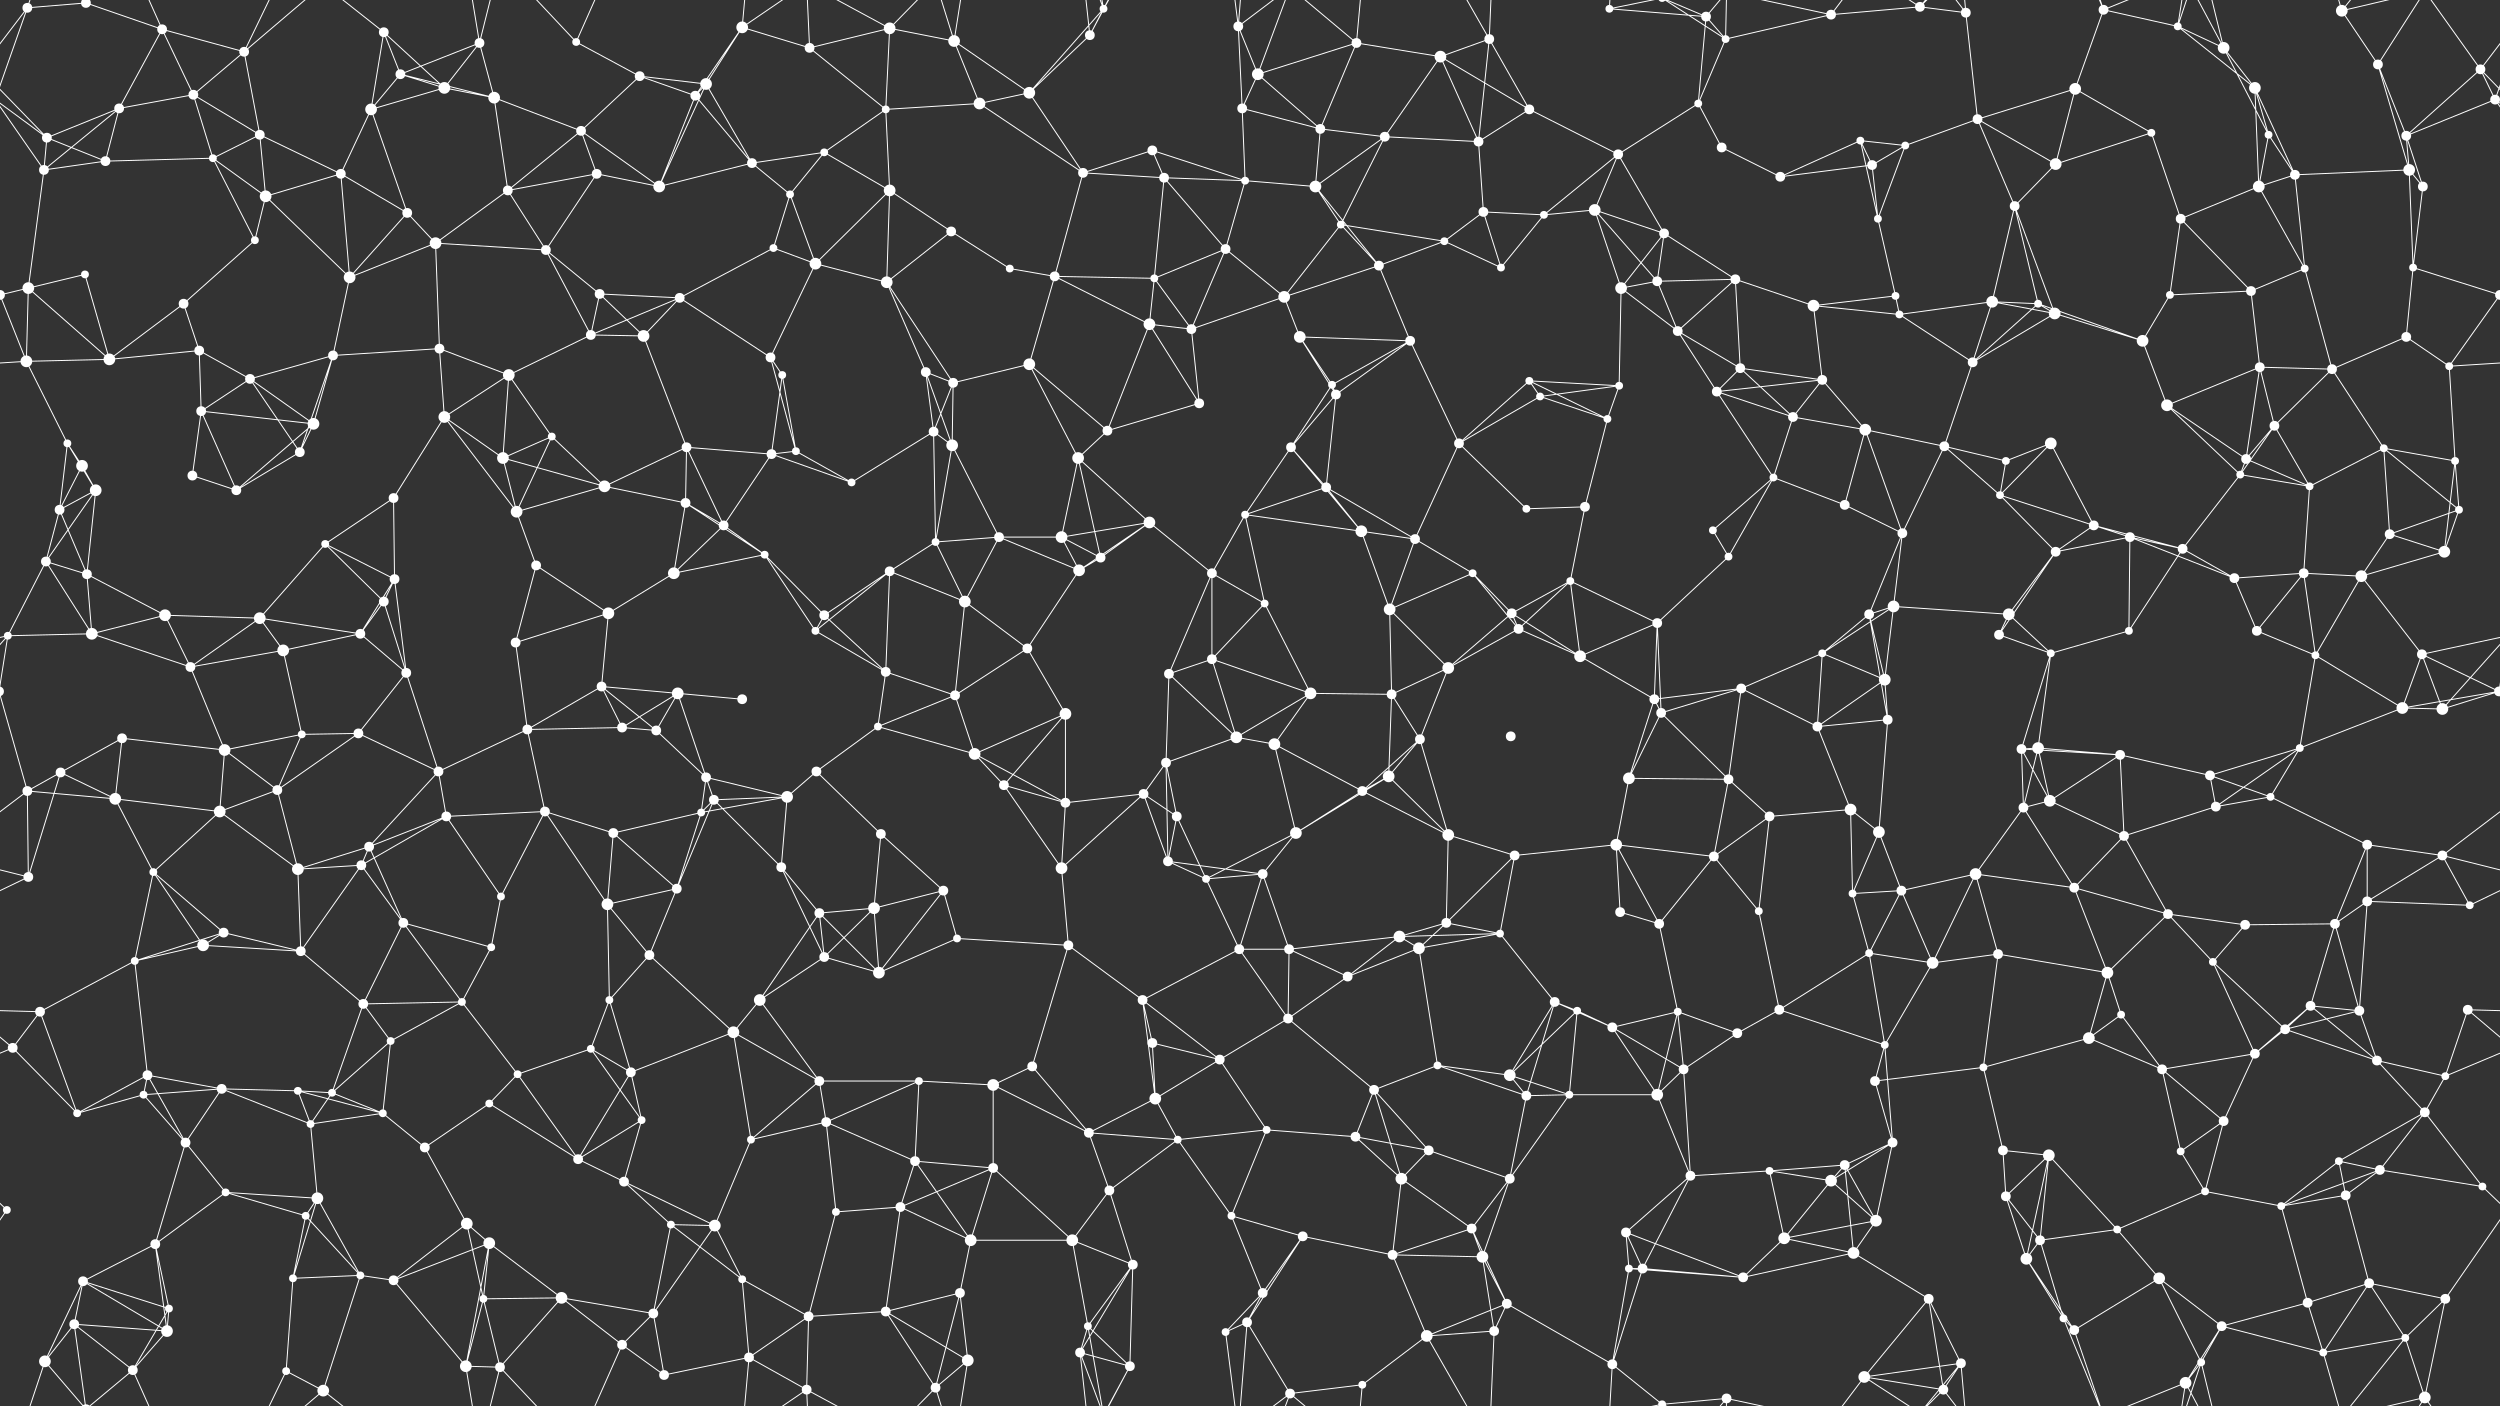 <svg xmlns="http://www.w3.org/2000/svg" width="2560" height="1440" fill="#fff"><rect width="100%" height="100%" fill="#333333" stroke="none"/><circle cx="28" cy="8" r="5"/><circle cx="88" cy="3" r="5"/><circle cx="88" cy="1443" r="5"/><circle cx="166" cy="30" r="5"/><circle cx="250" cy="53" r="5"/><circle cx="393" cy="33" r="5"/><circle cx="410" cy="76" r="5"/><circle cx="491" cy="44" r="5"/><circle cx="590" cy="43" r="4"/><circle cx="655" cy="78" r="5"/><circle cx="760" cy="28" r="6"/><circle cx="829" cy="49" r="5"/><circle cx="911" cy="29" r="6"/><circle cx="977" cy="42" r="6"/><circle cx="1116" cy="36" r="5"/><circle cx="1130" cy="9" r="4"/><circle cx="1268" cy="27" r="5"/><circle cx="1288" cy="76" r="6"/><circle cx="1389" cy="44" r="5"/><circle cx="1475" cy="58" r="6"/><circle cx="1525" cy="40" r="5"/><circle cx="1648" cy="9" r="4"/><circle cx="1747" cy="17" r="5"/><circle cx="1767" cy="40" r="4"/><circle cx="1875" cy="15" r="5"/><circle cx="1966" cy="7" r="5"/><circle cx="2013" cy="13" r="5"/><circle cx="2154" cy="10" r="5"/><circle cx="2230" cy="27" r="4"/><circle cx="2277" cy="49" r="6"/><circle cx="2398" cy="11" r="6"/><circle cx="2435" cy="66" r="5"/><circle cx="2540" cy="71" r="5"/><circle cx="48" cy="141" r="5"/><circle cx="122" cy="111" r="5"/><circle cx="198" cy="97" r="5"/><circle cx="266" cy="138" r="5"/><circle cx="380" cy="112" r="6"/><circle cx="455" cy="90" r="6"/><circle cx="506" cy="100" r="6"/><circle cx="595" cy="134" r="5"/><circle cx="712" cy="98" r="5"/><circle cx="723" cy="86" r="6"/><circle cx="844" cy="156" r="4"/><circle cx="907" cy="112" r="4"/><circle cx="1003" cy="106" r="6"/><circle cx="1054" cy="95" r="6"/><circle cx="1180" cy="154" r="5"/><circle cx="1272" cy="111" r="5"/><circle cx="1352" cy="132" r="5"/><circle cx="1418" cy="140" r="5"/><circle cx="1514" cy="145" r="5"/><circle cx="1566" cy="112" r="5"/><circle cx="1657" cy="158" r="5"/><circle cx="1739" cy="106" r="4"/><circle cx="1763" cy="151" r="5"/><circle cx="1905" cy="144" r="4"/><circle cx="1951" cy="149" r="4"/><circle cx="2025" cy="122" r="5"/><circle cx="2125" cy="91" r="6"/><circle cx="2203" cy="136" r="4"/><circle cx="2309" cy="90" r="6"/><circle cx="2323" cy="138" r="4"/><circle cx="2464" cy="139" r="5"/><circle cx="2555" cy="102" r="5"/><circle cx="-5" cy="102" r="5"/><circle cx="45" cy="174" r="5"/><circle cx="108" cy="165" r="5"/><circle cx="218" cy="162" r="4"/><circle cx="272" cy="201" r="6"/><circle cx="349" cy="178" r="5"/><circle cx="417" cy="218" r="5"/><circle cx="520" cy="195" r="5"/><circle cx="611" cy="178" r="5"/><circle cx="675" cy="191" r="6"/><circle cx="770" cy="167" r="5"/><circle cx="809" cy="199" r="4"/><circle cx="911" cy="195" r="6"/><circle cx="974" cy="237" r="5"/><circle cx="1109" cy="177" r="5"/><circle cx="1192" cy="182" r="5"/><circle cx="1275" cy="185" r="4"/><circle cx="1347" cy="191" r="6"/><circle cx="1373" cy="230" r="4"/><circle cx="1519" cy="217" r="5"/><circle cx="1581" cy="220" r="4"/><circle cx="1633" cy="215" r="6"/><circle cx="1704" cy="239" r="5"/><circle cx="1823" cy="181" r="5"/><circle cx="1917" cy="169" r="5"/><circle cx="1923" cy="224" r="4"/><circle cx="2063" cy="211" r="5"/><circle cx="2105" cy="168" r="6"/><circle cx="2233" cy="224" r="5"/><circle cx="2313" cy="191" r="6"/><circle cx="2350" cy="179" r="5"/><circle cx="2467" cy="174" r="6"/><circle cx="2481" cy="191" r="5"/><circle cx="29" cy="295" r="6"/><circle cx="87" cy="281" r="4"/><circle cx="188" cy="311" r="5"/><circle cx="261" cy="246" r="4"/><circle cx="358" cy="284" r="6"/><circle cx="446" cy="249" r="6"/><circle cx="559" cy="256" r="5"/><circle cx="614" cy="301" r="5"/><circle cx="696" cy="305" r="5"/><circle cx="792" cy="254" r="4"/><circle cx="835" cy="270" r="6"/><circle cx="908" cy="289" r="6"/><circle cx="1034" cy="275" r="4"/><circle cx="1080" cy="283" r="5"/><circle cx="1182" cy="285" r="4"/><circle cx="1255" cy="255" r="5"/><circle cx="1315" cy="304" r="6"/><circle cx="1412" cy="272" r="5"/><circle cx="1479" cy="247" r="4"/><circle cx="1537" cy="274" r="4"/><circle cx="1660" cy="295" r="6"/><circle cx="1697" cy="288" r="5"/><circle cx="1777" cy="286" r="5"/><circle cx="1857" cy="313" r="6"/><circle cx="1941" cy="303" r="4"/><circle cx="2040" cy="309" r="6"/><circle cx="2087" cy="311" r="4"/><circle cx="2222" cy="302" r="4"/><circle cx="2305" cy="298" r="5"/><circle cx="2360" cy="275" r="4"/><circle cx="2471" cy="274" r="4"/><circle cx="2560" cy="302" r="5"/><circle cx="-0" cy="302" r="5"/><circle cx="27" cy="370" r="6"/><circle cx="112" cy="368" r="6"/><circle cx="204" cy="359" r="5"/><circle cx="256" cy="388" r="5"/><circle cx="341" cy="364" r="5"/><circle cx="450" cy="357" r="5"/><circle cx="521" cy="384" r="6"/><circle cx="605" cy="343" r="5"/><circle cx="659" cy="344" r="6"/><circle cx="789" cy="366" r="5"/><circle cx="801" cy="384" r="4"/><circle cx="948" cy="381" r="5"/><circle cx="976" cy="392" r="5"/><circle cx="1054" cy="373" r="6"/><circle cx="1177" cy="332" r="6"/><circle cx="1220" cy="337" r="5"/><circle cx="1331" cy="345" r="6"/><circle cx="1364" cy="394" r="4"/><circle cx="1444" cy="349" r="5"/><circle cx="1566" cy="390" r="4"/><circle cx="1658" cy="395" r="4"/><circle cx="1718" cy="339" r="5"/><circle cx="1782" cy="377" r="5"/><circle cx="1866" cy="389" r="5"/><circle cx="1945" cy="322" r="4"/><circle cx="2020" cy="371" r="5"/><circle cx="2104" cy="321" r="6"/><circle cx="2194" cy="349" r="6"/><circle cx="2314" cy="376" r="5"/><circle cx="2388" cy="378" r="5"/><circle cx="2464" cy="345" r="5"/><circle cx="2508" cy="375" r="4"/><circle cx="69" cy="454" r="4"/><circle cx="84" cy="477" r="6"/><circle cx="206" cy="421" r="5"/><circle cx="307" cy="463" r="5"/><circle cx="321" cy="434" r="6"/><circle cx="455" cy="427" r="6"/><circle cx="515" cy="469" r="6"/><circle cx="565" cy="447" r="4"/><circle cx="703" cy="458" r="5"/><circle cx="790" cy="465" r="5"/><circle cx="815" cy="462" r="4"/><circle cx="956" cy="442" r="5"/><circle cx="975" cy="456" r="6"/><circle cx="1104" cy="469" r="6"/><circle cx="1134" cy="441" r="5"/><circle cx="1228" cy="413" r="5"/><circle cx="1322" cy="458" r="5"/><circle cx="1368" cy="404" r="5"/><circle cx="1494" cy="454" r="5"/><circle cx="1577" cy="406" r="4"/><circle cx="1646" cy="429" r="4"/><circle cx="1758" cy="401" r="5"/><circle cx="1836" cy="427" r="5"/><circle cx="1910" cy="440" r="6"/><circle cx="1991" cy="457" r="5"/><circle cx="2054" cy="472" r="4"/><circle cx="2100" cy="454" r="6"/><circle cx="2219" cy="415" r="6"/><circle cx="2300" cy="470" r="5"/><circle cx="2329" cy="436" r="5"/><circle cx="2441" cy="459" r="4"/><circle cx="2514" cy="472" r="4"/><circle cx="61" cy="522" r="5"/><circle cx="98" cy="502" r="6"/><circle cx="197" cy="487" r="5"/><circle cx="242" cy="502" r="5"/><circle cx="333" cy="557" r="4"/><circle cx="403" cy="510" r="5"/><circle cx="529" cy="524" r="6"/><circle cx="619" cy="498" r="6"/><circle cx="702" cy="515" r="5"/><circle cx="741" cy="538" r="5"/><circle cx="872" cy="494" r="4"/><circle cx="958" cy="555" r="4"/><circle cx="1023" cy="550" r="5"/><circle cx="1087" cy="550" r="6"/><circle cx="1177" cy="535" r="6"/><circle cx="1275" cy="527" r="4"/><circle cx="1358" cy="499" r="5"/><circle cx="1394" cy="544" r="6"/><circle cx="1449" cy="552" r="5"/><circle cx="1563" cy="521" r="4"/><circle cx="1623" cy="519" r="5"/><circle cx="1754" cy="543" r="4"/><circle cx="1816" cy="489" r="4"/><circle cx="1889" cy="517" r="5"/><circle cx="1948" cy="546" r="5"/><circle cx="2048" cy="507" r="4"/><circle cx="2144" cy="538" r="5"/><circle cx="2181" cy="550" r="5"/><circle cx="2294" cy="486" r="4"/><circle cx="2365" cy="498" r="4"/><circle cx="2447" cy="547" r="5"/><circle cx="2518" cy="522" r="4"/><circle cx="47" cy="575" r="5"/><circle cx="89" cy="588" r="5"/><circle cx="169" cy="630" r="6"/><circle cx="266" cy="633" r="6"/><circle cx="393" cy="616" r="5"/><circle cx="404" cy="593" r="5"/><circle cx="549" cy="579" r="5"/><circle cx="623" cy="628" r="6"/><circle cx="690" cy="587" r="6"/><circle cx="783" cy="568" r="4"/><circle cx="844" cy="630" r="5"/><circle cx="911" cy="585" r="5"/><circle cx="988" cy="616" r="6"/><circle cx="1105" cy="584" r="6"/><circle cx="1127" cy="571" r="5"/><circle cx="1241" cy="587" r="5"/><circle cx="1295" cy="618" r="4"/><circle cx="1423" cy="624" r="6"/><circle cx="1508" cy="587" r="4"/><circle cx="1548" cy="628" r="5"/><circle cx="1608" cy="595" r="4"/><circle cx="1697" cy="638" r="5"/><circle cx="1770" cy="570" r="4"/><circle cx="1914" cy="629" r="5"/><circle cx="1939" cy="621" r="6"/><circle cx="2057" cy="629" r="6"/><circle cx="2105" cy="565" r="5"/><circle cx="2235" cy="562" r="5"/><circle cx="2288" cy="592" r="5"/><circle cx="2359" cy="587" r="5"/><circle cx="2418" cy="590" r="6"/><circle cx="2503" cy="565" r="6"/><circle cx="8" cy="651" r="4"/><circle cx="94" cy="649" r="6"/><circle cx="195" cy="683" r="5"/><circle cx="290" cy="666" r="6"/><circle cx="369" cy="649" r="5"/><circle cx="416" cy="689" r="5"/><circle cx="528" cy="658" r="5"/><circle cx="616" cy="703" r="5"/><circle cx="694" cy="710" r="6"/><circle cx="760" cy="716" r="5"/><circle cx="835" cy="646" r="4"/><circle cx="907" cy="688" r="5"/><circle cx="978" cy="712" r="5"/><circle cx="1052" cy="664" r="5"/><circle cx="1197" cy="690" r="5"/><circle cx="1241" cy="675" r="5"/><circle cx="1342" cy="710" r="6"/><circle cx="1425" cy="711" r="5"/><circle cx="1483" cy="684" r="6"/><circle cx="1555" cy="644" r="5"/><circle cx="1618" cy="672" r="6"/><circle cx="1694" cy="716" r="5"/><circle cx="1783" cy="705" r="5"/><circle cx="1866" cy="669" r="4"/><circle cx="1930" cy="696" r="6"/><circle cx="2047" cy="650" r="5"/><circle cx="2100" cy="669" r="4"/><circle cx="2180" cy="646" r="4"/><circle cx="2311" cy="646" r="5"/><circle cx="2371" cy="671" r="4"/><circle cx="2480" cy="670" r="5"/><circle cx="2559" cy="708" r="5"/><circle cx="-1" cy="708" r="5"/><circle cx="62" cy="791" r="5"/><circle cx="125" cy="756" r="5"/><circle cx="230" cy="768" r="6"/><circle cx="309" cy="752" r="4"/><circle cx="367" cy="751" r="5"/><circle cx="449" cy="790" r="5"/><circle cx="540" cy="747" r="5"/><circle cx="637" cy="745" r="5"/><circle cx="672" cy="748" r="5"/><circle cx="723" cy="796" r="5"/><circle cx="836" cy="790" r="5"/><circle cx="899" cy="744" r="4"/><circle cx="998" cy="772" r="6"/><circle cx="1091" cy="731" r="6"/><circle cx="1194" cy="781" r="5"/><circle cx="1266" cy="755" r="6"/><circle cx="1305" cy="762" r="6"/><circle cx="1422" cy="795" r="6"/><circle cx="1454" cy="757" r="5"/><circle cx="1547" cy="754" r="5"/><circle cx="1668" cy="797" r="6"/><circle cx="1701" cy="730" r="5"/><circle cx="1770" cy="798" r="5"/><circle cx="1861" cy="744" r="5"/><circle cx="1933" cy="737" r="5"/><circle cx="2070" cy="767" r="5"/><circle cx="2087" cy="766" r="6"/><circle cx="2171" cy="773" r="5"/><circle cx="2263" cy="794" r="5"/><circle cx="2355" cy="766" r="4"/><circle cx="2460" cy="725" r="6"/><circle cx="2501" cy="726" r="6"/><circle cx="28" cy="810" r="5"/><circle cx="118" cy="818" r="6"/><circle cx="225" cy="831" r="6"/><circle cx="284" cy="809" r="5"/><circle cx="378" cy="867" r="5"/><circle cx="457" cy="836" r="5"/><circle cx="558" cy="831" r="5"/><circle cx="628" cy="853" r="5"/><circle cx="718" cy="832" r="4"/><circle cx="731" cy="819" r="5"/><circle cx="806" cy="816" r="6"/><circle cx="902" cy="854" r="5"/><circle cx="1028" cy="804" r="5"/><circle cx="1091" cy="822" r="5"/><circle cx="1171" cy="813" r="5"/><circle cx="1205" cy="836" r="5"/><circle cx="1327" cy="853" r="6"/><circle cx="1395" cy="810" r="5"/><circle cx="1483" cy="855" r="6"/><circle cx="1551" cy="876" r="5"/><circle cx="1655" cy="865" r="6"/><circle cx="1755" cy="877" r="5"/><circle cx="1812" cy="836" r="5"/><circle cx="1895" cy="829" r="6"/><circle cx="1924" cy="852" r="6"/><circle cx="2072" cy="827" r="5"/><circle cx="2099" cy="820" r="6"/><circle cx="2175" cy="856" r="5"/><circle cx="2269" cy="826" r="5"/><circle cx="2325" cy="816" r="4"/><circle cx="2424" cy="865" r="5"/><circle cx="2501" cy="876" r="5"/><circle cx="29" cy="898" r="5"/><circle cx="157" cy="893" r="4"/><circle cx="229" cy="955" r="5"/><circle cx="305" cy="890" r="6"/><circle cx="370" cy="886" r="5"/><circle cx="413" cy="945" r="5"/><circle cx="513" cy="918" r="4"/><circle cx="622" cy="926" r="6"/><circle cx="693" cy="910" r="5"/><circle cx="800" cy="888" r="5"/><circle cx="839" cy="935" r="5"/><circle cx="895" cy="930" r="6"/><circle cx="966" cy="912" r="5"/><circle cx="1087" cy="889" r="6"/><circle cx="1196" cy="882" r="5"/><circle cx="1235" cy="900" r="4"/><circle cx="1293" cy="895" r="5"/><circle cx="1433" cy="959" r="6"/><circle cx="1481" cy="945" r="5"/><circle cx="1536" cy="956" r="4"/><circle cx="1659" cy="934" r="5"/><circle cx="1699" cy="946" r="5"/><circle cx="1801" cy="933" r="4"/><circle cx="1897" cy="915" r="4"/><circle cx="1947" cy="912" r="5"/><circle cx="2023" cy="895" r="6"/><circle cx="2124" cy="909" r="5"/><circle cx="2220" cy="936" r="5"/><circle cx="2299" cy="947" r="5"/><circle cx="2391" cy="946" r="5"/><circle cx="2424" cy="923" r="5"/><circle cx="2529" cy="927" r="4"/><circle cx="41" cy="1036" r="5"/><circle cx="138" cy="984" r="4"/><circle cx="208" cy="968" r="6"/><circle cx="308" cy="974" r="5"/><circle cx="372" cy="1028" r="5"/><circle cx="473" cy="1026" r="4"/><circle cx="503" cy="970" r="4"/><circle cx="624" cy="1024" r="4"/><circle cx="665" cy="978" r="5"/><circle cx="778" cy="1024" r="6"/><circle cx="844" cy="980" r="5"/><circle cx="900" cy="996" r="6"/><circle cx="980" cy="961" r="4"/><circle cx="1094" cy="968" r="5"/><circle cx="1170" cy="1024" r="5"/><circle cx="1269" cy="972" r="5"/><circle cx="1320" cy="972" r="5"/><circle cx="1380" cy="1000" r="5"/><circle cx="1453" cy="971" r="6"/><circle cx="1592" cy="1026" r="5"/><circle cx="1615" cy="1035" r="4"/><circle cx="1718" cy="1036" r="4"/><circle cx="1822" cy="1034" r="5"/><circle cx="1914" cy="976" r="4"/><circle cx="1979" cy="986" r="6"/><circle cx="2046" cy="977" r="5"/><circle cx="2158" cy="996" r="6"/><circle cx="2172" cy="1039" r="4"/><circle cx="2266" cy="985" r="4"/><circle cx="2366" cy="1030" r="5"/><circle cx="2416" cy="1035" r="5"/><circle cx="2527" cy="1034" r="5"/><circle cx="13" cy="1073" r="5"/><circle cx="151" cy="1101" r="5"/><circle cx="227" cy="1115" r="5"/><circle cx="305" cy="1117" r="4"/><circle cx="340" cy="1119" r="4"/><circle cx="400" cy="1066" r="4"/><circle cx="530" cy="1100" r="4"/><circle cx="605" cy="1074" r="4"/><circle cx="646" cy="1098" r="5"/><circle cx="751" cy="1057" r="6"/><circle cx="839" cy="1107" r="5"/><circle cx="941" cy="1107" r="4"/><circle cx="1017" cy="1111" r="6"/><circle cx="1057" cy="1092" r="5"/><circle cx="1180" cy="1068" r="5"/><circle cx="1249" cy="1085" r="5"/><circle cx="1319" cy="1043" r="5"/><circle cx="1407" cy="1116" r="5"/><circle cx="1472" cy="1091" r="4"/><circle cx="1546" cy="1101" r="6"/><circle cx="1651" cy="1052" r="5"/><circle cx="1724" cy="1095" r="5"/><circle cx="1779" cy="1058" r="5"/><circle cx="1920" cy="1107" r="5"/><circle cx="1930" cy="1070" r="4"/><circle cx="2031" cy="1093" r="4"/><circle cx="2139" cy="1063" r="6"/><circle cx="2214" cy="1095" r="5"/><circle cx="2309" cy="1079" r="5"/><circle cx="2340" cy="1054" r="5"/><circle cx="2434" cy="1086" r="5"/><circle cx="2504" cy="1102" r="4"/><circle cx="79" cy="1140" r="4"/><circle cx="147" cy="1121" r="4"/><circle cx="190" cy="1170" r="5"/><circle cx="318" cy="1151" r="4"/><circle cx="392" cy="1140" r="4"/><circle cx="435" cy="1175" r="5"/><circle cx="501" cy="1130" r="4"/><circle cx="592" cy="1187" r="5"/><circle cx="657" cy="1147" r="4"/><circle cx="769" cy="1167" r="4"/><circle cx="846" cy="1149" r="5"/><circle cx="937" cy="1189" r="5"/><circle cx="1017" cy="1196" r="5"/><circle cx="1115" cy="1160" r="5"/><circle cx="1183" cy="1125" r="6"/><circle cx="1206" cy="1167" r="4"/><circle cx="1297" cy="1157" r="4"/><circle cx="1388" cy="1164" r="5"/><circle cx="1463" cy="1178" r="5"/><circle cx="1563" cy="1122" r="5"/><circle cx="1607" cy="1121" r="4"/><circle cx="1697" cy="1121" r="6"/><circle cx="1812" cy="1199" r="4"/><circle cx="1889" cy="1193" r="5"/><circle cx="1938" cy="1170" r="5"/><circle cx="2051" cy="1178" r="5"/><circle cx="2098" cy="1183" r="6"/><circle cx="2233" cy="1179" r="4"/><circle cx="2277" cy="1148" r="5"/><circle cx="2395" cy="1189" r="4"/><circle cx="2437" cy="1198" r="5"/><circle cx="2483" cy="1139" r="5"/><circle cx="7" cy="1239" r="4"/><circle cx="159" cy="1274" r="5"/><circle cx="231" cy="1221" r="4"/><circle cx="313" cy="1245" r="4"/><circle cx="325" cy="1227" r="6"/><circle cx="478" cy="1253" r="6"/><circle cx="501" cy="1273" r="6"/><circle cx="639" cy="1210" r="5"/><circle cx="687" cy="1254" r="4"/><circle cx="732" cy="1255" r="6"/><circle cx="856" cy="1241" r="4"/><circle cx="922" cy="1236" r="5"/><circle cx="994" cy="1270" r="6"/><circle cx="1098" cy="1270" r="6"/><circle cx="1136" cy="1219" r="5"/><circle cx="1261" cy="1245" r="4"/><circle cx="1334" cy="1266" r="5"/><circle cx="1435" cy="1207" r="6"/><circle cx="1507" cy="1258" r="5"/><circle cx="1546" cy="1207" r="5"/><circle cx="1665" cy="1262" r="5"/><circle cx="1731" cy="1204" r="5"/><circle cx="1827" cy="1268" r="6"/><circle cx="1875" cy="1209" r="6"/><circle cx="1921" cy="1250" r="6"/><circle cx="2054" cy="1225" r="5"/><circle cx="2089" cy="1270" r="5"/><circle cx="2168" cy="1259" r="4"/><circle cx="2258" cy="1220" r="4"/><circle cx="2336" cy="1235" r="4"/><circle cx="2402" cy="1224" r="5"/><circle cx="2542" cy="1215" r="4"/><circle cx="76" cy="1356" r="5"/><circle cx="85" cy="1312" r="5"/><circle cx="173" cy="1340" r="4"/><circle cx="300" cy="1309" r="4"/><circle cx="369" cy="1306" r="4"/><circle cx="403" cy="1311" r="5"/><circle cx="495" cy="1330" r="4"/><circle cx="575" cy="1329" r="6"/><circle cx="669" cy="1345" r="5"/><circle cx="760" cy="1310" r="4"/><circle cx="828" cy="1348" r="5"/><circle cx="907" cy="1343" r="5"/><circle cx="983" cy="1324" r="5"/><circle cx="1114" cy="1358" r="4"/><circle cx="1160" cy="1295" r="5"/><circle cx="1277" cy="1354" r="5"/><circle cx="1293" cy="1324" r="5"/><circle cx="1426" cy="1285" r="5"/><circle cx="1518" cy="1287" r="6"/><circle cx="1543" cy="1335" r="5"/><circle cx="1668" cy="1299" r="4"/><circle cx="1682" cy="1299" r="5"/><circle cx="1785" cy="1308" r="5"/><circle cx="1898" cy="1283" r="6"/><circle cx="1975" cy="1330" r="5"/><circle cx="2075" cy="1289" r="6"/><circle cx="2113" cy="1350" r="4"/><circle cx="2211" cy="1309" r="6"/><circle cx="2275" cy="1358" r="5"/><circle cx="2363" cy="1334" r="5"/><circle cx="2426" cy="1314" r="5"/><circle cx="2504" cy="1330" r="5"/><circle cx="46" cy="1394" r="6"/><circle cx="136" cy="1403" r="5"/><circle cx="171" cy="1363" r="6"/><circle cx="293" cy="1404" r="4"/><circle cx="331" cy="1424" r="6"/><circle cx="477" cy="1399" r="6"/><circle cx="512" cy="1400" r="5"/><circle cx="637" cy="1377" r="5"/><circle cx="680" cy="1408" r="5"/><circle cx="767" cy="1390" r="5"/><circle cx="826" cy="1423" r="5"/><circle cx="958" cy="1421" r="5"/><circle cx="991" cy="1393" r="6"/><circle cx="1106" cy="1385" r="5"/><circle cx="1157" cy="1399" r="5"/><circle cx="1255" cy="1364" r="4"/><circle cx="1321" cy="1427" r="5"/><circle cx="1395" cy="1418" r="4"/><circle cx="1461" cy="1368" r="6"/><circle cx="1530" cy="1363" r="5"/><circle cx="1651" cy="1397" r="5"/><circle cx="1702" cy="1438" r="4"/><circle cx="1702" cy="-2" r="4"/><circle cx="1768" cy="1432" r="5"/><circle cx="1909" cy="1410" r="6"/><circle cx="1990" cy="1423" r="5"/><circle cx="2008" cy="1396" r="5"/><circle cx="2124" cy="1362" r="5"/><circle cx="2238" cy="1416" r="6"/><circle cx="2254" cy="1395" r="4"/><circle cx="2379" cy="1385" r="4"/><circle cx="2463" cy="1370" r="4"/><circle cx="2483" cy="1431" r="6"/><path stroke="#fff" d="M28 8L88 3M28 8L-20 71M28 8L-5 102M28 8L46 -46M2588 8L2540 71M2588 8L2555 102M28 1448L46 1394M88 3L166 30M88 3L76 -84M88 3L46 -46M88 3L136 -37M88 1443L76 1356M88 1443L46 1394M88 1443L136 1403M166 30L250 53M166 30L122 111M166 30L198 97M166 30L136 -37M166 1470L136 1403M250 53L198 97M250 53L266 138M250 53L293 -36M250 53L331 -16M250 1493L293 1404M250 1493L331 1424M393 33L410 76M393 33L380 112M393 33L455 90M393 33L331 -16M393 1473L331 1424M410 76L491 44M410 76L380 112M410 76L455 90M410 76L506 100M491 44L455 90M491 44L506 100M491 44L477 -41M491 44L512 -40M491 1484L477 1399M491 1484L512 1400M590 43L655 78M590 43L512 -40M590 43L637 -63M590 1483L512 1400M590 1483L637 1377M655 78L595 134M655 78L712 98M655 78L723 86M760 28L829 49M760 28L712 98M760 28L723 86M760 28L767 -50M760 28L826 -17M760 1468L767 1390M760 1468L826 1423M829 49L911 29M829 49L907 112M829 49L826 -17M829 1489L826 1423M911 29L977 42M911 29L907 112M911 29L826 -17M911 29L958 -19M911 1469L826 1423M911 1469L958 1421M977 42L1003 106M977 42L1054 95M977 42L958 -19M977 42L991 -47M977 1482L958 1421M977 1482L991 1393M1116 36L1130 9M1116 36L1054 95M1116 36L1106 -55M1116 36L1157 -41M1116 1476L1106 1385M1116 1476L1157 1399M1130 9L1054 95M1130 9L1114 -82M1130 9L1106 -55M1130 9L1157 -41M1130 1449L1114 1358M1130 1449L1106 1385M1130 1449L1157 1399M1268 27L1288 76M1268 27L1272 111M1268 27L1277 -86M1268 27L1255 -76M1268 27L1321 -13M1268 1467L1277 1354M1268 1467L1255 1364M1268 1467L1321 1427M1288 76L1389 44M1288 76L1272 111M1288 76L1352 132M1288 76L1321 -13M1288 1516L1321 1427M1389 44L1475 58M1389 44L1352 132M1389 44L1321 -13M1389 44L1395 -22M1389 1484L1321 1427M1389 1484L1395 1418M1475 58L1525 40M1475 58L1418 140M1475 58L1514 145M1475 58L1566 112M1525 40L1514 145M1525 40L1566 112M1525 40L1461 -72M1525 40L1530 -77M1525 1480L1461 1368M1525 1480L1530 1363M1648 9L1747 17M1648 9L1651 -43M1648 9L1702 -2M1648 1449L1651 1397M1648 1449L1702 1438M1747 17L1767 40M1747 17L1739 106M1747 17L1702 -2M1747 17L1768 -8M1747 1457L1702 1438M1747 1457L1768 1432M1767 40L1875 15M1767 40L1739 106M1767 40L1702 -2M1767 40L1768 -8M1767 1480L1702 1438M1767 1480L1768 1432M1875 15L1966 7M1875 15L1768 -8M1875 15L1909 -30M1875 1455L1768 1432M1875 1455L1909 1410M1966 7L2013 13M1966 7L1909 -30M1966 7L1990 -17M1966 7L2008 -44M1966 1447L1909 1410M1966 1447L1990 1423M1966 1447L2008 1396M2013 13L2025 122M2013 13L1990 -17M2013 13L2008 -44M2013 1453L1990 1423M2013 1453L2008 1396M2154 10L2230 27M2154 10L2125 91M2154 10L2113 -90M2154 10L2124 -78M2154 10L2238 -24M2154 1450L2113 1350M2154 1450L2124 1362M2154 1450L2238 1416M2230 27L2277 49M2230 27L2309 90M2230 27L2238 -24M2230 27L2254 -45M2230 1467L2238 1416M2230 1467L2254 1395M2277 49L2309 90M2277 49L2323 138M2277 49L2238 -24M2277 49L2254 -45M2277 1489L2238 1416M2277 1489L2254 1395M2398 11L2435 66M2398 11L2379 -55M2398 11L2463 -70M2398 11L2483 -9M2398 1451L2379 1385M2398 1451L2463 1370M2398 1451L2483 1431M2435 66L2464 139M2435 66L2467 174M2435 66L2483 -9M2435 1506L2483 1431M2540 71L2608 141M2540 71L2464 139M2540 71L2555 102M2540 71L2483 -9M-20 71L48 141M2540 1511L2483 1431M48 141L122 111M48 141L-5 102M48 141L45 174M48 141L108 165M2608 141L2555 102M122 111L198 97M122 111L45 174M122 111L108 165M198 97L266 138M198 97L218 162M266 138L218 162M266 138L272 201M266 138L349 178M380 112L455 90M380 112L349 178M380 112L417 218M455 90L506 100M506 100L595 134M506 100L520 195M595 134L520 195M595 134L611 178M595 134L675 191M712 98L723 86M712 98L675 191M712 98L770 167M723 86L675 191M723 86L770 167M844 156L907 112M844 156L770 167M844 156L809 199M844 156L911 195M907 112L1003 106M907 112L911 195M1003 106L1054 95M1003 106L1109 177M1054 95L1109 177M1180 154L1109 177M1180 154L1192 182M1180 154L1275 185M1272 111L1352 132M1272 111L1275 185M1352 132L1418 140M1352 132L1347 191M1418 140L1514 145M1418 140L1347 191M1418 140L1373 230M1514 145L1566 112M1514 145L1519 217M1566 112L1657 158M1657 158L1739 106M1657 158L1581 220M1657 158L1633 215M1657 158L1704 239M1739 106L1763 151M1763 151L1823 181M1905 144L1951 149M1905 144L1823 181M1905 144L1917 169M1905 144L1923 224M1951 149L2025 122M1951 149L1917 169M1951 149L1923 224M2025 122L2125 91M2025 122L2063 211M2025 122L2105 168M2125 91L2203 136M2125 91L2105 168M2203 136L2105 168M2203 136L2233 224M2309 90L2323 138M2309 90L2313 191M2309 90L2350 179M2323 138L2313 191M2323 138L2350 179M2464 139L2555 102M2464 139L2467 174M2464 139L2481 191M2555 102L2605 174M-5 102L45 174M45 174L108 165M45 174L29 295M108 165L218 162M218 162L272 201M218 162L261 246M272 201L349 178M272 201L261 246M272 201L358 284M349 178L417 218M349 178L358 284M417 218L358 284M417 218L446 249M520 195L611 178M520 195L446 249M520 195L559 256M611 178L675 191M611 178L559 256M675 191L770 167M770 167L809 199M809 199L792 254M809 199L835 270M911 195L974 237M911 195L835 270M911 195L908 289M974 237L908 289M974 237L1034 275M1109 177L1192 182M1109 177L1080 283M1192 182L1275 185M1192 182L1182 285M1192 182L1255 255M1275 185L1347 191M1275 185L1255 255M1347 191L1373 230M1347 191L1412 272M1373 230L1315 304M1373 230L1412 272M1373 230L1479 247M1519 217L1581 220M1519 217L1479 247M1519 217L1537 274M1581 220L1633 215M1581 220L1537 274M1633 215L1704 239M1633 215L1660 295M1633 215L1697 288M1704 239L1660 295M1704 239L1697 288M1704 239L1777 286M1823 181L1917 169M1917 169L1923 224M1923 224L1941 303M2063 211L2105 168M2063 211L2040 309M2063 211L2087 311M2063 211L2104 321M2233 224L2313 191M2233 224L2222 302M2233 224L2305 298M2313 191L2350 179M2313 191L2360 275M2350 179L2467 174M2350 179L2360 275M2467 174L2481 191M2467 174L2471 274M2481 191L2471 274M29 295L87 281M29 295L-0 302M29 295L27 370M29 295L112 368M2589 295L2560 302M87 281L-0 302M87 281L112 368M2647 281L2560 302M188 311L261 246M188 311L112 368M188 311L204 359M358 284L446 249M358 284L341 364M446 249L559 256M446 249L450 357M559 256L614 301M559 256L605 343M614 301L696 305M614 301L605 343M614 301L659 344M696 305L792 254M696 305L605 343M696 305L659 344M696 305L789 366M792 254L835 270M835 270L908 289M835 270L789 366M908 289L948 381M908 289L976 392M1034 275L1080 283M1080 283L1182 285M1080 283L1054 373M1080 283L1177 332M1182 285L1255 255M1182 285L1177 332M1182 285L1220 337M1255 255L1315 304M1255 255L1220 337M1315 304L1412 272M1315 304L1220 337M1315 304L1331 345M1412 272L1479 247M1412 272L1444 349M1479 247L1537 274M1660 295L1697 288M1660 295L1658 395M1660 295L1718 339M1697 288L1777 286M1697 288L1718 339M1777 286L1857 313M1777 286L1718 339M1777 286L1782 377M1857 313L1941 303M1857 313L1866 389M1857 313L1945 322M1941 303L1945 322M2040 309L2087 311M2040 309L1945 322M2040 309L2020 371M2040 309L2104 321M2087 311L2020 371M2087 311L2104 321M2087 311L2194 349M2222 302L2305 298M2222 302L2194 349M2305 298L2360 275M2305 298L2314 376M2360 275L2388 378M2471 274L2560 302M2471 274L2464 345M2560 302L2587 370M2560 302L2508 375M-0 302L27 370M27 370L112 368M27 370L-52 375M27 370L69 454M2587 370L2508 375M112 368L204 359M204 359L256 388M204 359L206 421M256 388L341 364M256 388L206 421M256 388L307 463M256 388L321 434M341 364L450 357M341 364L307 463M341 364L321 434M450 357L521 384M450 357L455 427M521 384L605 343M521 384L455 427M521 384L515 469M521 384L565 447M605 343L659 344M659 344L703 458M789 366L801 384M789 366L815 462M801 384L790 465M801 384L815 462M948 381L976 392M948 381L956 442M948 381L975 456M976 392L1054 373M976 392L956 442M976 392L975 456M1054 373L1104 469M1054 373L1134 441M1177 332L1220 337M1177 332L1134 441M1177 332L1228 413M1220 337L1228 413M1331 345L1364 394M1331 345L1444 349M1331 345L1368 404M1364 394L1444 349M1364 394L1322 458M1364 394L1368 404M1444 349L1368 404M1444 349L1494 454M1566 390L1658 395M1566 390L1494 454M1566 390L1577 406M1566 390L1646 429M1658 395L1577 406M1658 395L1646 429M1718 339L1782 377M1718 339L1758 401M1782 377L1866 389M1782 377L1758 401M1782 377L1836 427M1866 389L1758 401M1866 389L1836 427M1866 389L1910 440M1945 322L2020 371M2020 371L2104 321M2020 371L1991 457M2104 321L2194 349M2194 349L2219 415M2314 376L2388 378M2314 376L2219 415M2314 376L2300 470M2314 376L2329 436M2388 378L2464 345M2388 378L2329 436M2388 378L2441 459M2464 345L2508 375M2508 375L2514 472M69 454L84 477M69 454L61 522M69 454L98 502M84 477L61 522M84 477L98 502M206 421L321 434M206 421L197 487M206 421L242 502M307 463L321 434M307 463L242 502M321 434L242 502M455 427L515 469M455 427L403 510M455 427L529 524M515 469L565 447M515 469L529 524M515 469L619 498M565 447L529 524M565 447L619 498M703 458L790 465M703 458L619 498M703 458L702 515M703 458L741 538M790 465L815 462M790 465L741 538M790 465L872 494M815 462L872 494M956 442L975 456M956 442L872 494M956 442L958 555M975 456L958 555M975 456L1023 550M1104 469L1134 441M1104 469L1087 550M1104 469L1177 535M1104 469L1127 571M1134 441L1228 413M1322 458L1368 404M1322 458L1275 527M1322 458L1358 499M1322 458L1394 544M1368 404L1358 499M1494 454L1577 406M1494 454L1449 552M1494 454L1563 521M1577 406L1646 429M1646 429L1623 519M1758 401L1836 427M1758 401L1816 489M1836 427L1910 440M1836 427L1816 489M1910 440L1991 457M1910 440L1889 517M1910 440L1948 546M1991 457L2054 472M1991 457L1948 546M1991 457L2048 507M2054 472L2100 454M2054 472L2048 507M2100 454L2048 507M2100 454L2144 538M2219 415L2300 470M2219 415L2294 486M2300 470L2329 436M2300 470L2294 486M2300 470L2365 498M2329 436L2294 486M2329 436L2365 498M2441 459L2514 472M2441 459L2365 498M2441 459L2447 547M2441 459L2518 522M2514 472L2518 522M2514 472L2503 565M61 522L98 502M61 522L47 575M61 522L89 588M98 502L47 575M98 502L89 588M197 487L242 502M333 557L403 510M333 557L266 633M333 557L393 616M333 557L404 593M403 510L404 593M529 524L619 498M529 524L549 579M619 498L702 515M702 515L741 538M702 515L690 587M702 515L783 568M741 538L690 587M741 538L783 568M958 555L1023 550M958 555L911 585M958 555L988 616M1023 550L1087 550M1023 550L988 616M1023 550L1105 584M1087 550L1177 535M1087 550L1105 584M1087 550L1127 571M1177 535L1105 584M1177 535L1127 571M1177 535L1241 587M1275 527L1358 499M1275 527L1394 544M1275 527L1241 587M1275 527L1295 618M1358 499L1394 544M1358 499L1449 552M1394 544L1449 552M1394 544L1423 624M1449 552L1423 624M1449 552L1508 587M1563 521L1623 519M1623 519L1608 595M1754 543L1816 489M1754 543L1770 570M1816 489L1889 517M1816 489L1770 570M1889 517L1948 546M1948 546L1914 629M1948 546L1939 621M2048 507L2144 538M2048 507L2105 565M2144 538L2181 550M2144 538L2105 565M2144 538L2235 562M2181 550L2105 565M2181 550L2235 562M2181 550L2288 592M2181 550L2180 646M2294 486L2365 498M2294 486L2235 562M2365 498L2359 587M2447 547L2518 522M2447 547L2418 590M2447 547L2503 565M2518 522L2503 565M47 575L89 588M47 575L8 651M47 575L94 649M89 588L169 630M89 588L94 649M169 630L266 633M169 630L94 649M169 630L195 683M266 633L195 683M266 633L290 666M266 633L369 649M393 616L404 593M393 616L369 649M393 616L416 689M404 593L369 649M404 593L416 689M549 579L623 628M549 579L528 658M623 628L690 587M623 628L528 658M623 628L616 703M690 587L783 568M783 568L844 630M783 568L835 646M844 630L911 585M844 630L835 646M844 630L907 688M911 585L988 616M911 585L835 646M911 585L907 688M988 616L978 712M988 616L1052 664M1105 584L1127 571M1105 584L1052 664M1241 587L1295 618M1241 587L1197 690M1241 587L1241 675M1295 618L1241 675M1295 618L1342 710M1423 624L1508 587M1423 624L1425 711M1423 624L1483 684M1508 587L1548 628M1508 587L1555 644M1548 628L1608 595M1548 628L1483 684M1548 628L1555 644M1548 628L1618 672M1608 595L1697 638M1608 595L1555 644M1608 595L1618 672M1697 638L1770 570M1697 638L1618 672M1697 638L1694 716M1697 638L1701 730M1914 629L1939 621M1914 629L1866 669M1914 629L1930 696M1914 629L1933 737M1939 621L2057 629M1939 621L1866 669M1939 621L1930 696M2057 629L2105 565M2057 629L2047 650M2057 629L2100 669M2105 565L2047 650M2235 562L2288 592M2235 562L2180 646M2288 592L2359 587M2288 592L2311 646M2359 587L2418 590M2359 587L2311 646M2359 587L2371 671M2418 590L2503 565M2418 590L2371 671M2418 590L2480 670M8 651L94 649M8 651L-80 670M8 651L-1 708M8 651L-59 726M2568 651L2480 670M2568 651L2559 708M2568 651L2501 726M94 649L195 683M195 683L290 666M195 683L230 768M290 666L369 649M290 666L309 752M369 649L416 689M416 689L367 751M416 689L449 790M528 658L540 747M616 703L694 710M616 703L540 747M616 703L637 745M616 703L672 748M694 710L760 716M694 710L637 745M694 710L672 748M694 710L723 796M835 646L907 688M907 688L978 712M907 688L899 744M978 712L1052 664M978 712L899 744M978 712L998 772M1052 664L1091 731M1197 690L1241 675M1197 690L1194 781M1197 690L1266 755M1241 675L1342 710M1241 675L1266 755M1342 710L1425 711M1342 710L1266 755M1342 710L1305 762M1425 711L1483 684M1425 711L1422 795M1425 711L1454 757M1483 684L1555 644M1483 684L1454 757M1555 644L1618 672M1618 672L1694 716M1694 716L1783 705M1694 716L1668 797M1694 716L1701 730M1783 705L1866 669M1783 705L1701 730M1783 705L1770 798M1783 705L1861 744M1866 669L1930 696M1866 669L1861 744M1930 696L1861 744M1930 696L1933 737M2047 650L2100 669M2100 669L2180 646M2100 669L2070 767M2100 669L2087 766M2311 646L2371 671M2371 671L2355 766M2371 671L2460 725M2480 670L2559 708M2480 670L2460 725M2480 670L2501 726M2559 708L2460 725M2559 708L2501 726M2559 708L2588 810M-1 708L28 810M62 791L125 756M62 791L28 810M62 791L118 818M62 791L29 898M125 756L230 768M125 756L118 818M230 768L309 752M230 768L225 831M230 768L284 809M309 752L367 751M309 752L284 809M367 751L449 790M367 751L284 809M449 790L540 747M449 790L378 867M449 790L457 836M540 747L637 745M540 747L558 831M637 745L672 748M672 748L723 796M723 796L718 832M723 796L731 819M723 796L806 816M836 790L899 744M836 790L806 816M836 790L902 854M899 744L998 772M998 772L1091 731M998 772L1028 804M998 772L1091 822M1091 731L1028 804M1091 731L1091 822M1194 781L1266 755M1194 781L1171 813M1194 781L1205 836M1194 781L1196 882M1266 755L1305 762M1305 762L1327 853M1305 762L1395 810M1422 795L1454 757M1422 795L1327 853M1422 795L1395 810M1422 795L1483 855M1454 757L1395 810M1454 757L1483 855M1668 797L1701 730M1668 797L1770 798M1668 797L1655 865M1701 730L1770 798M1770 798L1755 877M1770 798L1812 836M1861 744L1933 737M1861 744L1895 829M1933 737L1924 852M2070 767L2087 766M2070 767L2171 773M2070 767L2072 827M2070 767L2099 820M2087 766L2171 773M2087 766L2072 827M2087 766L2099 820M2171 773L2263 794M2171 773L2099 820M2171 773L2175 856M2263 794L2355 766M2263 794L2269 826M2263 794L2325 816M2355 766L2460 725M2355 766L2269 826M2355 766L2325 816M2460 725L2501 726M28 810L118 818M28 810L-59 876M28 810L29 898M2588 810L2501 876M118 818L225 831M118 818L157 893M225 831L284 809M225 831L157 893M225 831L305 890M284 809L305 890M378 867L457 836M378 867L305 890M378 867L370 886M378 867L413 945M457 836L558 831M457 836L370 886M457 836L513 918M558 831L628 853M558 831L513 918M558 831L622 926M628 853L718 832M628 853L622 926M628 853L693 910M718 832L731 819M718 832L806 816M718 832L693 910M731 819L806 816M731 819L693 910M731 819L800 888M806 816L800 888M902 854L895 930M902 854L966 912M1028 804L1091 822M1028 804L1087 889M1091 822L1171 813M1091 822L1087 889M1171 813L1205 836M1171 813L1087 889M1171 813L1196 882M1205 836L1196 882M1205 836L1235 900M1327 853L1395 810M1327 853L1235 900M1327 853L1293 895M1395 810L1483 855M1483 855L1551 876M1483 855L1481 945M1551 876L1655 865M1551 876L1481 945M1551 876L1536 956M1655 865L1755 877M1655 865L1659 934M1655 865L1699 946M1755 877L1812 836M1755 877L1699 946M1755 877L1801 933M1812 836L1895 829M1812 836L1801 933M1895 829L1924 852M1895 829L1897 915M1924 852L1897 915M1924 852L1947 912M2072 827L2099 820M2072 827L2023 895M2072 827L2124 909M2099 820L2175 856M2175 856L2269 826M2175 856L2124 909M2175 856L2220 936M2269 826L2325 816M2325 816L2424 865M2424 865L2501 876M2424 865L2391 946M2424 865L2424 923M2501 876L2589 898M2501 876L2424 923M2501 876L2529 927M-59 876L29 898M29 898L-31 927M2589 898L2529 927M157 893L229 955M157 893L138 984M157 893L208 968M229 955L138 984M229 955L208 968M229 955L308 974M305 890L370 886M305 890L308 974M370 886L413 945M370 886L308 974M413 945L372 1028M413 945L473 1026M413 945L503 970M513 918L503 970M622 926L693 910M622 926L624 1024M622 926L665 978M693 910L665 978M800 888L839 935M800 888L844 980M839 935L895 930M839 935L778 1024M839 935L844 980M839 935L900 996M895 930L966 912M895 930L844 980M895 930L900 996M966 912L900 996M966 912L980 961M1087 889L1094 968M1196 882L1235 900M1196 882L1293 895M1235 900L1293 895M1235 900L1269 972M1293 895L1269 972M1293 895L1320 972M1433 959L1481 945M1433 959L1536 956M1433 959L1320 972M1433 959L1380 1000M1433 959L1453 971M1481 945L1536 956M1481 945L1453 971M1536 956L1453 971M1536 956L1592 1026M1659 934L1699 946M1699 946L1718 1036M1801 933L1822 1034M1897 915L1947 912M1897 915L1914 976M1947 912L2023 895M1947 912L1914 976M1947 912L1979 986M2023 895L2124 909M2023 895L1979 986M2023 895L2046 977M2124 909L2220 936M2124 909L2158 996M2220 936L2299 947M2220 936L2158 996M2220 936L2266 985M2299 947L2391 946M2299 947L2266 985M2391 946L2424 923M2391 946L2366 1030M2391 946L2416 1035M2424 923L2529 927M2424 923L2416 1035M41 1036L138 984M41 1036L-33 1034M41 1036L13 1073M41 1036L79 1140M2601 1036L2527 1034M138 984L208 968M138 984L151 1101M208 968L308 974M308 974L372 1028M372 1028L473 1026M372 1028L340 1119M372 1028L400 1066M473 1026L503 970M473 1026L400 1066M473 1026L530 1100M624 1024L665 978M624 1024L605 1074M624 1024L646 1098M665 978L751 1057M778 1024L844 980M778 1024L751 1057M778 1024L839 1107M844 980L900 996M900 996L980 961M980 961L1094 968M1094 968L1170 1024M1094 968L1057 1092M1170 1024L1269 972M1170 1024L1180 1068M1170 1024L1249 1085M1170 1024L1183 1125M1269 972L1320 972M1269 972L1319 1043M1320 972L1380 1000M1320 972L1319 1043M1380 1000L1453 971M1380 1000L1319 1043M1453 971L1472 1091M1592 1026L1615 1035M1592 1026L1546 1101M1592 1026L1651 1052M1592 1026L1563 1122M1615 1035L1546 1101M1615 1035L1651 1052M1615 1035L1607 1121M1718 1036L1651 1052M1718 1036L1724 1095M1718 1036L1779 1058M1718 1036L1697 1121M1822 1034L1914 976M1822 1034L1779 1058M1822 1034L1930 1070M1914 976L1979 986M1914 976L1930 1070M1979 986L2046 977M1979 986L1930 1070M2046 977L2158 996M2046 977L2031 1093M2158 996L2172 1039M2158 996L2139 1063M2172 1039L2139 1063M2172 1039L2214 1095M2266 985L2309 1079M2266 985L2340 1054M2366 1030L2416 1035M2366 1030L2309 1079M2366 1030L2340 1054M2366 1030L2434 1086M2416 1035L2340 1054M2416 1035L2434 1086M2527 1034L2573 1073M2527 1034L2504 1102M-33 1034L13 1073M13 1073L-56 1102M13 1073L79 1140M2573 1073L2504 1102M151 1101L227 1115M151 1101L79 1140M151 1101L147 1121M151 1101L190 1170M227 1115L305 1117M227 1115L147 1121M227 1115L190 1170M227 1115L318 1151M305 1117L340 1119M305 1117L318 1151M305 1117L392 1140M340 1119L400 1066M340 1119L318 1151M340 1119L392 1140M400 1066L392 1140M530 1100L605 1074M530 1100L501 1130M530 1100L592 1187M605 1074L646 1098M605 1074L657 1147M646 1098L751 1057M646 1098L592 1187M646 1098L657 1147M751 1057L839 1107M751 1057L769 1167M839 1107L941 1107M839 1107L769 1167M839 1107L846 1149M941 1107L1017 1111M941 1107L846 1149M941 1107L937 1189M1017 1111L1057 1092M1017 1111L1017 1196M1017 1111L1115 1160M1057 1092L1115 1160M1180 1068L1249 1085M1180 1068L1183 1125M1249 1085L1319 1043M1249 1085L1183 1125M1249 1085L1297 1157M1319 1043L1407 1116M1407 1116L1472 1091M1407 1116L1388 1164M1407 1116L1463 1178M1407 1116L1435 1207M1472 1091L1546 1101M1472 1091L1563 1122M1546 1101L1563 1122M1546 1101L1607 1121M1651 1052L1724 1095M1651 1052L1697 1121M1724 1095L1779 1058M1724 1095L1697 1121M1724 1095L1731 1204M1920 1107L1930 1070M1920 1107L2031 1093M1920 1107L1938 1170M1930 1070L1938 1170M2031 1093L2139 1063M2031 1093L2051 1178M2139 1063L2214 1095M2214 1095L2309 1079M2214 1095L2233 1179M2214 1095L2277 1148M2309 1079L2340 1054M2309 1079L2277 1148M2340 1054L2434 1086M2434 1086L2504 1102M2434 1086L2483 1139M2504 1102L2483 1139M79 1140L147 1121M147 1121L190 1170M190 1170L159 1274M190 1170L231 1221M318 1151L392 1140M318 1151L325 1227M392 1140L435 1175M435 1175L501 1130M435 1175L478 1253M501 1130L592 1187M592 1187L657 1147M592 1187L639 1210M657 1147L639 1210M769 1167L846 1149M769 1167L732 1255M846 1149L937 1189M846 1149L856 1241M937 1189L1017 1196M937 1189L922 1236M937 1189L994 1270M1017 1196L922 1236M1017 1196L994 1270M1017 1196L1098 1270M1115 1160L1183 1125M1115 1160L1206 1167M1115 1160L1136 1219M1183 1125L1206 1167M1206 1167L1297 1157M1206 1167L1136 1219M1206 1167L1261 1245M1297 1157L1388 1164M1297 1157L1261 1245M1388 1164L1463 1178M1388 1164L1435 1207M1463 1178L1435 1207M1463 1178L1546 1207M1563 1122L1607 1121M1563 1122L1546 1207M1607 1121L1697 1121M1607 1121L1546 1207M1697 1121L1731 1204M1812 1199L1889 1193M1812 1199L1731 1204M1812 1199L1827 1268M1812 1199L1875 1209M1889 1193L1938 1170M1889 1193L1875 1209M1889 1193L1921 1250M1889 1193L1898 1283M1938 1170L1875 1209M1938 1170L1921 1250M2051 1178L2098 1183M2051 1178L2054 1225M2098 1183L2054 1225M2098 1183L2089 1270M2098 1183L2168 1259M2098 1183L2075 1289M2233 1179L2277 1148M2233 1179L2258 1220M2277 1148L2258 1220M2395 1189L2437 1198M2395 1189L2483 1139M2395 1189L2336 1235M2395 1189L2402 1224M2437 1198L2483 1139M2437 1198L2336 1235M2437 1198L2402 1224M2437 1198L2542 1215M2483 1139L2542 1215M7 1239L-18 1215M7 1239L-56 1330M2567 1239L2542 1215M2567 1239L2504 1330M159 1274L231 1221M159 1274L85 1312M159 1274L173 1340M159 1274L171 1363M231 1221L313 1245M231 1221L325 1227M313 1245L325 1227M313 1245L300 1309M313 1245L369 1306M325 1227L300 1309M325 1227L369 1306M478 1253L501 1273M478 1253L403 1311M478 1253L495 1330M501 1273L403 1311M501 1273L495 1330M501 1273L575 1329M501 1273L477 1399M639 1210L687 1254M639 1210L732 1255M687 1254L732 1255M687 1254L669 1345M687 1254L760 1310M732 1255L669 1345M732 1255L760 1310M856 1241L922 1236M856 1241L828 1348M922 1236L994 1270M922 1236L907 1343M994 1270L1098 1270M994 1270L983 1324M1098 1270L1136 1219M1098 1270L1114 1358M1098 1270L1160 1295M1136 1219L1160 1295M1261 1245L1334 1266M1261 1245L1293 1324M1334 1266L1277 1354M1334 1266L1293 1324M1334 1266L1426 1285M1435 1207L1507 1258M1435 1207L1426 1285M1507 1258L1546 1207M1507 1258L1426 1285M1507 1258L1518 1287M1507 1258L1543 1335M1546 1207L1518 1287M1665 1262L1731 1204M1665 1262L1668 1299M1665 1262L1682 1299M1665 1262L1785 1308M1731 1204L1682 1299M1827 1268L1875 1209M1827 1268L1921 1250M1827 1268L1785 1308M1827 1268L1898 1283M1875 1209L1921 1250M1921 1250L1898 1283M2054 1225L2089 1270M2054 1225L2075 1289M2089 1270L2168 1259M2089 1270L2075 1289M2089 1270L2113 1350M2168 1259L2258 1220M2168 1259L2211 1309M2258 1220L2336 1235M2336 1235L2402 1224M2336 1235L2363 1334M2402 1224L2426 1314M76 1356L85 1312M76 1356L46 1394M76 1356L136 1403M76 1356L171 1363M85 1312L173 1340M85 1312L46 1394M85 1312L171 1363M173 1340L136 1403M173 1340L171 1363M300 1309L369 1306M300 1309L293 1404M369 1306L403 1311M369 1306L331 1424M403 1311L477 1399M495 1330L575 1329M495 1330L477 1399M495 1330L512 1400M575 1329L669 1345M575 1329L512 1400M575 1329L637 1377M669 1345L637 1377M669 1345L680 1408M760 1310L828 1348M760 1310L767 1390M828 1348L907 1343M828 1348L767 1390M828 1348L826 1423M907 1343L983 1324M907 1343L958 1421M907 1343L991 1393M983 1324L958 1421M983 1324L991 1393M1114 1358L1160 1295M1114 1358L1106 1385M1114 1358L1157 1399M1160 1295L1106 1385M1160 1295L1157 1399M1277 1354L1293 1324M1277 1354L1255 1364M1277 1354L1321 1427M1293 1324L1255 1364M1426 1285L1518 1287M1426 1285L1461 1368M1518 1287L1543 1335M1518 1287L1530 1363M1543 1335L1461 1368M1543 1335L1530 1363M1543 1335L1651 1397M1668 1299L1682 1299M1668 1299L1785 1308M1668 1299L1651 1397M1682 1299L1785 1308M1682 1299L1651 1397M1785 1308L1898 1283M1898 1283L1975 1330M1975 1330L1909 1410M1975 1330L1990 1423M1975 1330L2008 1396M2075 1289L2113 1350M2075 1289L2124 1362M2113 1350L2124 1362M2211 1309L2275 1358M2211 1309L2124 1362M2211 1309L2254 1395M2275 1358L2363 1334M2275 1358L2238 1416M2275 1358L2254 1395M2275 1358L2379 1385M2363 1334L2426 1314M2363 1334L2379 1385M2426 1314L2504 1330M2426 1314L2379 1385M2426 1314L2463 1370M2504 1330L2463 1370M2504 1330L2483 1431M136 1403L171 1363M293 1404L331 1424M477 1399L512 1400M637 1377L680 1408M680 1408L767 1390M767 1390L826 1423M958 1421L991 1393M1106 1385L1157 1399M1321 1427L1395 1418M1395 1418L1461 1368M1461 1368L1530 1363M1651 1397L1702 1438M1702 1438L1768 1432M1909 1410L1990 1423M1909 1410L2008 1396M1990 1423L2008 1396M2238 1416L2254 1395M2379 1385L2463 1370M2463 1370L2483 1431"/></svg>
